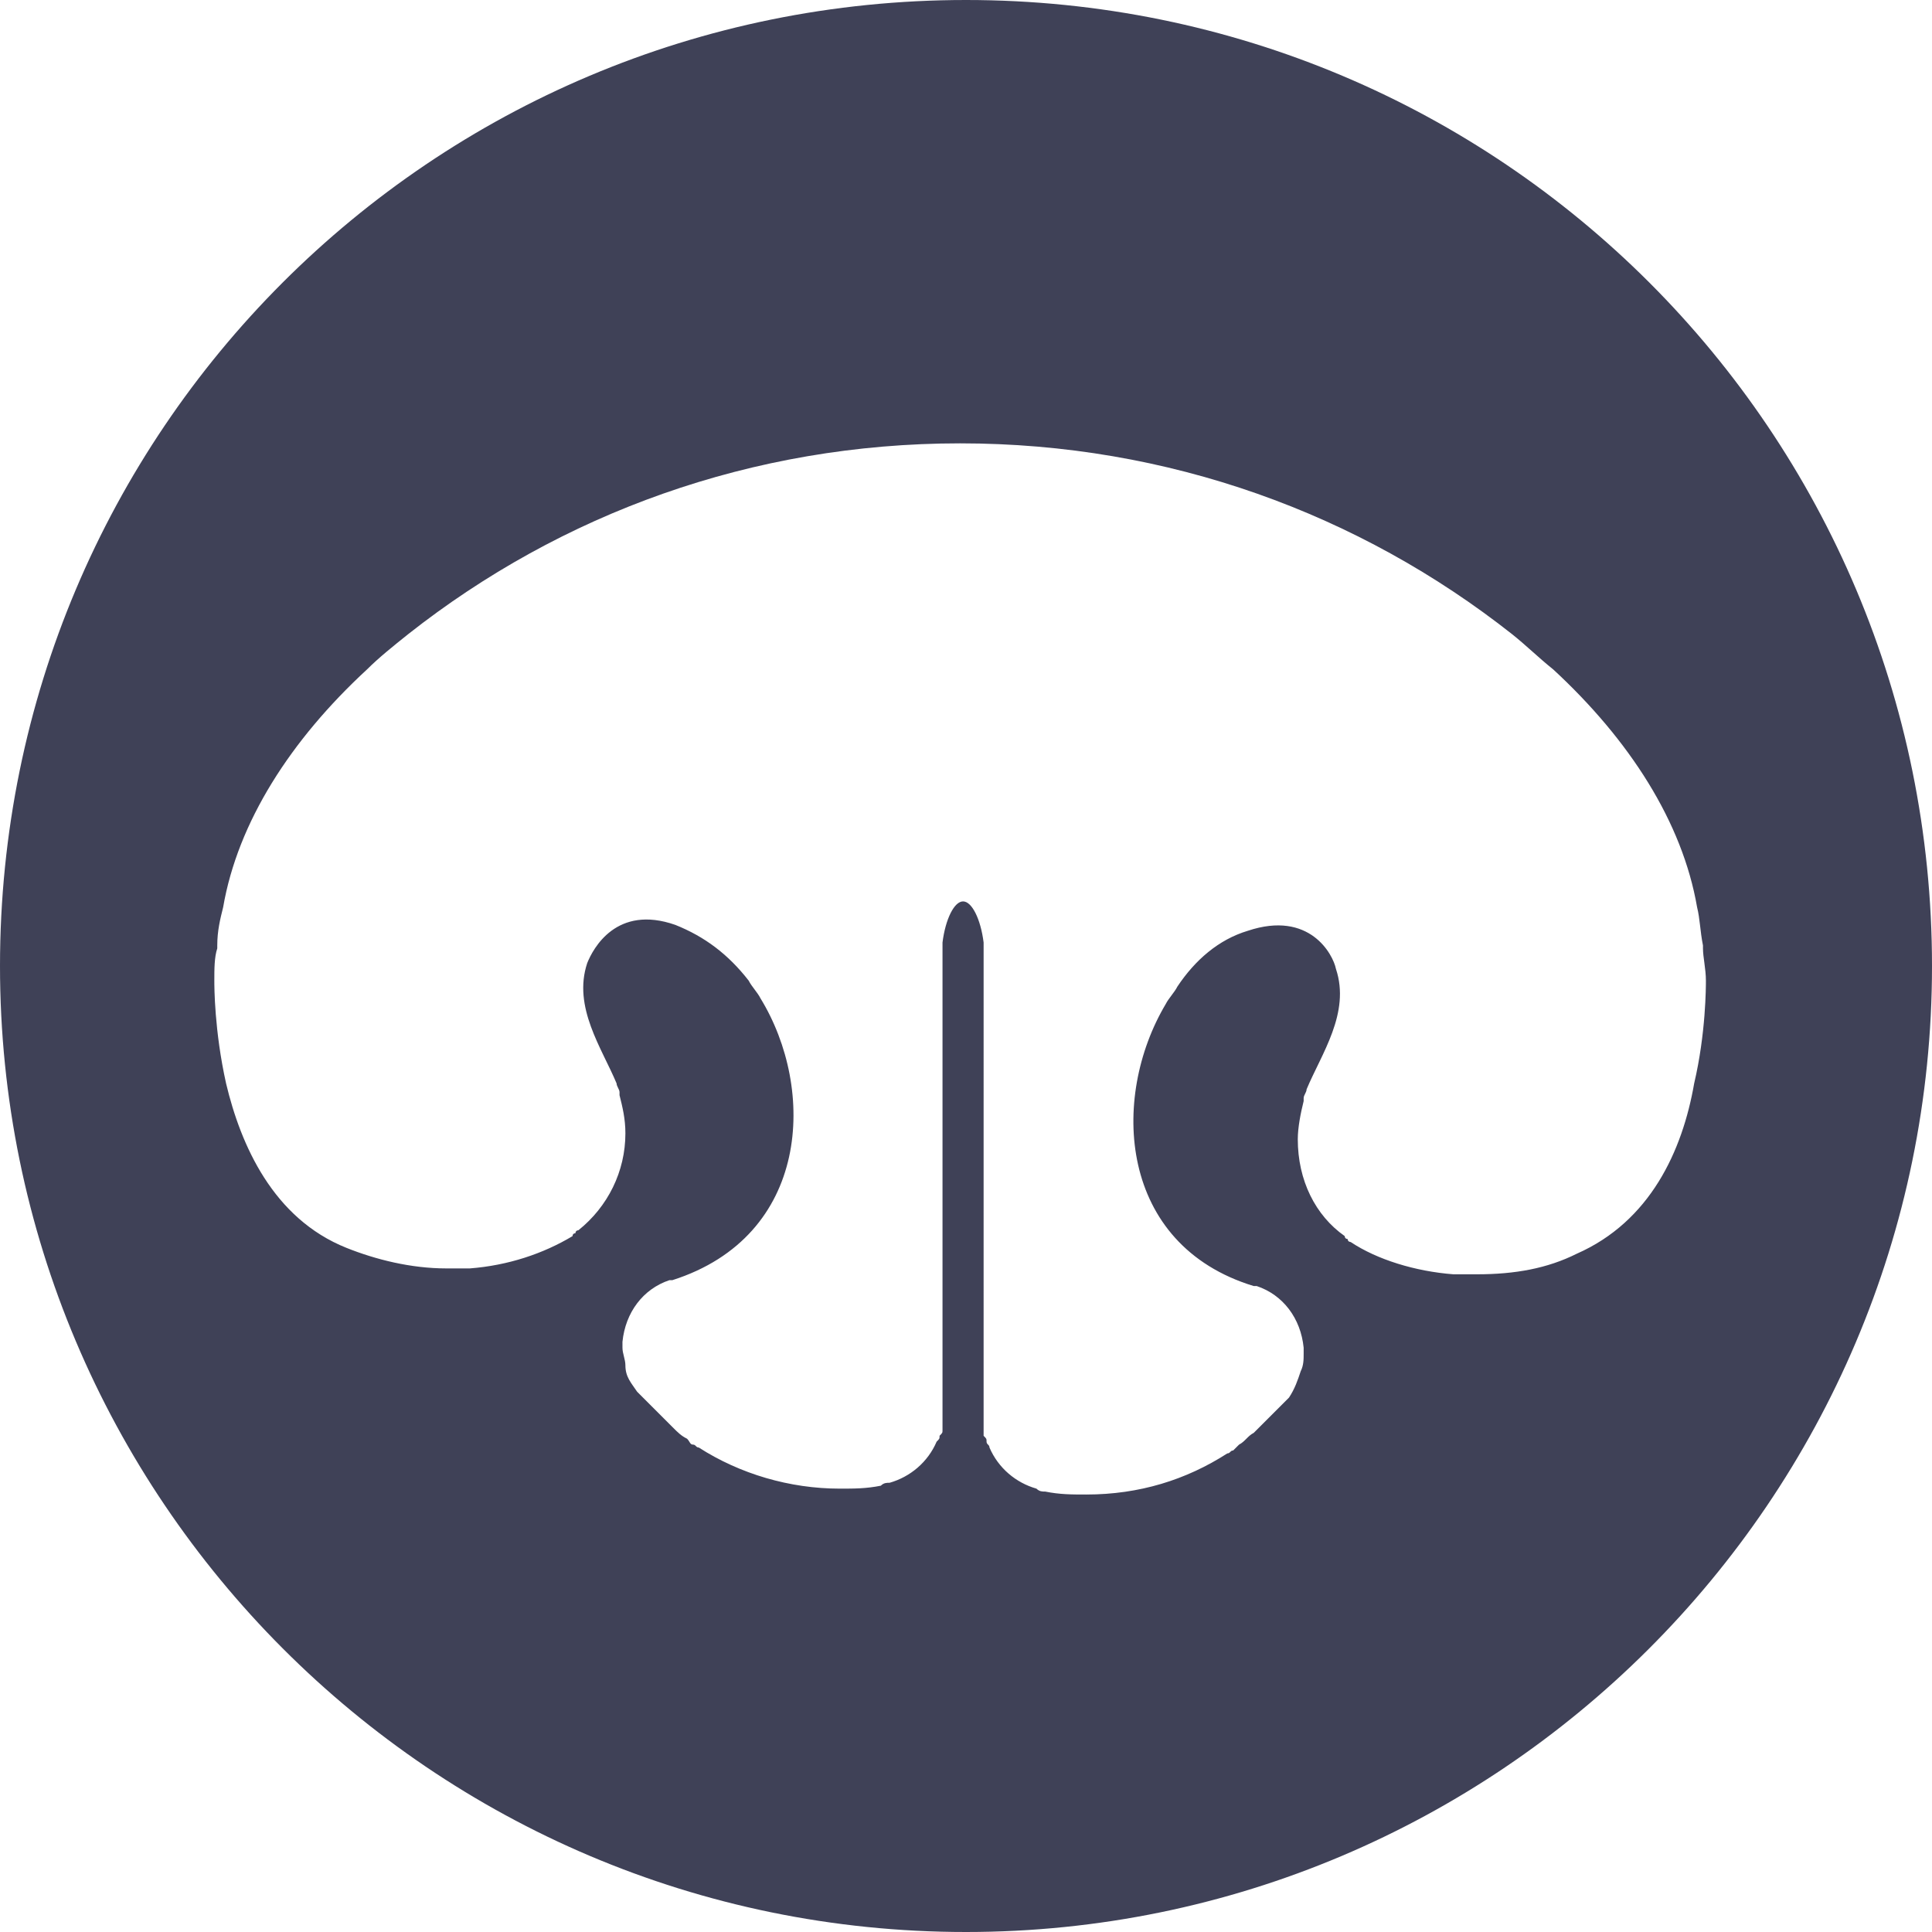 <svg version="1.1" baseProfile="tiny" id="Layer_1" 
  xmlns="http://www.w3.org/2000/svg" 
  xmlns:xlink="http://www.w3.org/1999/xlink" x="0px" y="0px" width="65.8px" height="65.8px" viewBox="0 0 65.8 65.8" xml:space="preserve">
  <g>
    <path fill="none" d="M58.2,33.5c0-0.4,0-0.8-0.1-1.1c0,0,0-0.1,0-0.1c0-0.5-0.1-0.9-0.2-1.3c-0.5-2.9-2.3-5.7-4.9-8.1
		c-0.4-0.4-0.9-0.8-1.4-1.2c-5.2-4.1-11.7-6.5-18.8-6.5h0h0h0h0c-7.1,0-13.6,2.4-18.8,6.5c-0.5,0.4-0.9,0.8-1.4,1.2
		c-2.6,2.4-4.4,5.2-4.9,8.1c-0.1,0.4-0.1,0.8-0.2,1.3c0,0,0,0.1,0,0.1c0,0.3-0.1,0.7-0.1,1.1c0,0.2,0,1.8,0.4,3.5h0
		c0.5,2.1,1.6,4.5,4.1,5.6c1,0.5,2.1,0.7,3.4,0.7c0.3,0,0.5,0,0.8,0c1.3-0.1,2.6-0.5,3.5-1.1h0l0,0c0,0,0.1,0,0.1-0.1
		c0,0,0.1,0,0.1-0.1c1-0.7,1.6-1.9,1.6-3.3c0-0.4-0.1-0.9-0.2-1.3c0,0,0,0,0-0.1l0,0c0,0,0,0,0,0c0-0.1-0.1-0.2-0.1-0.3c0,0,0,0,0,0
		c-0.5-1.2-1.5-2.6-1-4.1c0.1-0.5,0.9-2,3-1.3c1,0.3,1.8,1,2.5,1.9c0.1,0.2,0.3,0.4,0.4,0.6c1.9,3.2,1.6,8.2-3,9.6c0,0,0,0-0.1,0
		C22,44.2,21.3,45,21.3,46c0,0,0,0,0,0.1c0,0,0,0.1,0,0.1c0,0.2,0,0.4,0.1,0.6c0.1,0.3,0.2,0.6,0.4,0.9c0,0,0,0,0,0l0,0
		c0.4,0.4,0.8,0.8,1.2,1.2c0.2,0.1,0.3,0.3,0.5,0.4c0.1,0.1,0.2,0.1,0.2,0.2c0.1,0,0.1,0.1,0.2,0.1c1.4,0.9,3,1.4,4.8,1.4
		c0.5,0,0.9,0,1.4-0.1c0.1,0,0.2,0,0.3-0.1c0.7-0.2,1.3-0.7,1.6-1.4v0c0-0.1,0.1-0.1,0.1-0.2c0,0,0,0,0,0c0-0.1,0-0.1,0.1-0.2
		c0,0,0,0,0,0c0,0,0,0,0,0c0-0.1,0-0.1,0-0.2c0,0,0,0,0,0c0-0.1,0-0.1,0-0.2v0v0v0v0v0V33.8v0v-1.2c0-0.2,0-0.3,0-0.5
		c0.1-0.8,0.4-1.4,0.7-1.4h0h0c0,0,0,0,0,0s0,0,0,0h0h0c0.3,0,0.6,0.6,0.7,1.4c0,0.2,0,0.3,0,0.5v1.2v0v14.5v0v0v0v0v0
		c0,0.1,0,0.2,0,0.2l0,0c0,0.1,0,0.1,0,0.2c0,0,0,0,0,0c0,0,0,0,0,0c0,0.1,0,0.1,0.1,0.2c0,0,0,0,0,0c0,0.1,0,0.1,0.1,0.2
		c0,0,0,0,0,0c0.3,0.7,0.9,1.2,1.6,1.4c0.1,0,0.2,0,0.3,0.1c0.5,0.1,0.9,0.1,1.4,0.1c1.7,0,3.4-0.5,4.8-1.4c0.1,0,0.1-0.1,0.2-0.1
		c0.1,0,0.2-0.1,0.2-0.2c0.2-0.1,0.3-0.2,0.5-0.4c0.4-0.4,0.8-0.8,1.2-1.2l0,0c0,0,0,0,0,0c0.2-0.3,0.4-0.5,0.4-0.9
		c0-0.2,0.1-0.4,0.1-0.6c0,0,0-0.1,0-0.1c0,0,0,0,0-0.1c-0.1-1-0.7-1.8-1.6-2.1c0,0,0,0-0.1,0c-4.7-1.5-4.9-6.5-3-9.6
		c0.1-0.2,0.3-0.4,0.4-0.6c0.7-0.9,1.5-1.5,2.4-1.9c2.1-0.7,2.8,0.8,3,1.3c0.5,1.5-0.5,2.9-1,4.1c0,0,0,0,0,0c0,0.1-0.1,0.2-0.1,0.3
		c0,0,0,0,0,0l0,0c0,0,0,0,0,0.1c-0.1,0.4-0.2,0.8-0.2,1.3c0,1.3,0.6,2.5,1.6,3.3c0,0,0.1,0,0.1,0.1c0,0,0.1,0,0.1,0.1l0,0h0
		c1,0.6,2.2,1,3.5,1.1c0.3,0,0.5,0,0.8,0c1.2,0,2.4-0.3,3.4-0.7c2.5-1,3.6-3.5,4.1-5.6h0C58.3,35.3,58.2,33.8,58.2,33.5z"/>
    <path fill="#3F4157" d="M65.8,32.9C65.8,14.7,51.1,0,32.9,0h0C14.7,0,0,14.7,0,32.9C0,51,14.7,65.8,32.9,65.8
		C51,65.8,65.8,51.1,65.8,32.9L65.8,32.9z M53.7,42.7c-1,0.5-2.1,0.7-3.4,0.7c-0.3,0-0.5,0-0.8,0c-1.3-0.1-2.6-0.5-3.5-1.1h0l0,0
		c0,0-0.1,0-0.1-0.1c0,0-0.1,0-0.1-0.1c-1-0.7-1.6-1.9-1.6-3.3c0-0.4,0.1-0.9,0.2-1.3c0,0,0,0,0-0.1l0,0c0,0,0,0,0,0
		c0-0.1,0.1-0.2,0.1-0.3c0,0,0,0,0,0c0.5-1.2,1.5-2.6,1-4.1c-0.1-0.5-0.9-2-3-1.3c-1,0.3-1.8,1-2.4,1.9c-0.1,0.2-0.3,0.4-0.4,0.6
		c-1.9,3.2-1.6,8.2,3,9.6c0,0,0,0,0.1,0c0.9,0.3,1.5,1.1,1.6,2.1c0,0,0,0,0,0.1c0,0,0,0.1,0,0.1c0,0.2,0,0.4-0.1,0.6
		c-0.1,0.3-0.2,0.6-0.4,0.9c0,0,0,0,0,0l0,0c-0.4,0.4-0.8,0.8-1.2,1.2c-0.2,0.1-0.3,0.3-0.5,0.4c-0.1,0.1-0.1,0.1-0.2,0.2
		c-0.1,0-0.1,0.1-0.2,0.1c-1.4,0.9-3,1.4-4.8,1.4c-0.5,0-0.9,0-1.4-0.1c-0.1,0-0.2,0-0.3-0.1c-0.7-0.2-1.3-0.7-1.6-1.4c0,0,0,0,0,0
		c0-0.1-0.1-0.1-0.1-0.2c0,0,0,0,0,0c0-0.1,0-0.1-0.1-0.2c0,0,0,0,0,0c0,0,0,0,0,0c0-0.1,0-0.1,0-0.2l0,0c0-0.1,0-0.1,0-0.2v0v0v0v0
		v0V33.8v0v-1.2c0-0.2,0-0.3,0-0.5c-0.1-0.8-0.4-1.4-0.7-1.4h0h0c0,0,0,0,0,0s0,0,0,0h0h0c-0.3,0-0.6,0.6-0.7,1.4c0,0.2,0,0.3,0,0.5
		v1.2v0v14.5v0v0v0v0v0c0,0.1,0,0.2,0,0.2c0,0,0,0,0,0c0,0.1,0,0.1,0,0.2c0,0,0,0,0,0c0,0,0,0,0,0c0,0.1,0,0.1-0.1,0.2c0,0,0,0,0,0
		c0,0.1,0,0.1-0.1,0.2v0c-0.3,0.7-0.9,1.2-1.6,1.4c-0.1,0-0.2,0-0.3,0.1c-0.5,0.1-0.9,0.1-1.4,0.1c-1.7,0-3.4-0.5-4.8-1.4
		c-0.1,0-0.1-0.1-0.2-0.1c-0.1,0-0.1-0.1-0.2-0.2c-0.2-0.1-0.3-0.2-0.5-0.4c-0.4-0.4-0.8-0.8-1.2-1.2l0,0c0,0,0,0,0,0
		c-0.2-0.3-0.4-0.5-0.4-0.9c0-0.2-0.1-0.4-0.1-0.6c0,0,0-0.1,0-0.1c0,0,0,0,0-0.1c0.1-1,0.7-1.8,1.6-2.1c0,0,0,0,0.1,0
		c4.7-1.5,4.9-6.5,3-9.6c-0.1-0.2-0.3-0.4-0.4-0.6c-0.7-0.9-1.5-1.5-2.5-1.9c-2-0.7-2.8,0.8-3,1.3c-0.5,1.5,0.5,2.9,1,4.1
		c0,0,0,0,0,0c0,0.1,0.1,0.2,0.1,0.3c0,0,0,0,0,0l0,0c0,0,0,0,0,0.1c0.1,0.4,0.2,0.8,0.2,1.3c0,1.3-0.6,2.5-1.6,3.3
		c0,0-0.1,0-0.1,0.1c0,0-0.1,0-0.1,0.1l0,0h0c-1,0.6-2.2,1-3.5,1.1c-0.3,0-0.5,0-0.8,0c-1.2,0-2.4-0.3-3.4-0.7
		c-2.5-1-3.6-3.5-4.1-5.6h0c-0.4-1.8-0.4-3.3-0.4-3.5c0-0.4,0-0.8,0.1-1.1c0,0,0-0.1,0-0.1c0-0.5,0.1-0.9,0.2-1.3
		c0.5-2.9,2.3-5.7,4.9-8.1c0.4-0.4,0.9-0.8,1.4-1.2c5.2-4.1,11.7-6.5,18.8-6.5h0h0h0h0c7.1,0,13.6,2.4,18.8,6.5
		c0.5,0.4,0.9,0.8,1.4,1.2c2.6,2.4,4.4,5.2,4.9,8.1c0.1,0.4,0.1,0.8,0.2,1.3c0,0,0,0.1,0,0.1c0,0.3,0.1,0.7,0.1,1.1
		c0,0.2,0,1.8-0.4,3.5h0C57.3,39.2,56.2,41.6,53.7,42.7z"/>
  </g>
</svg>
